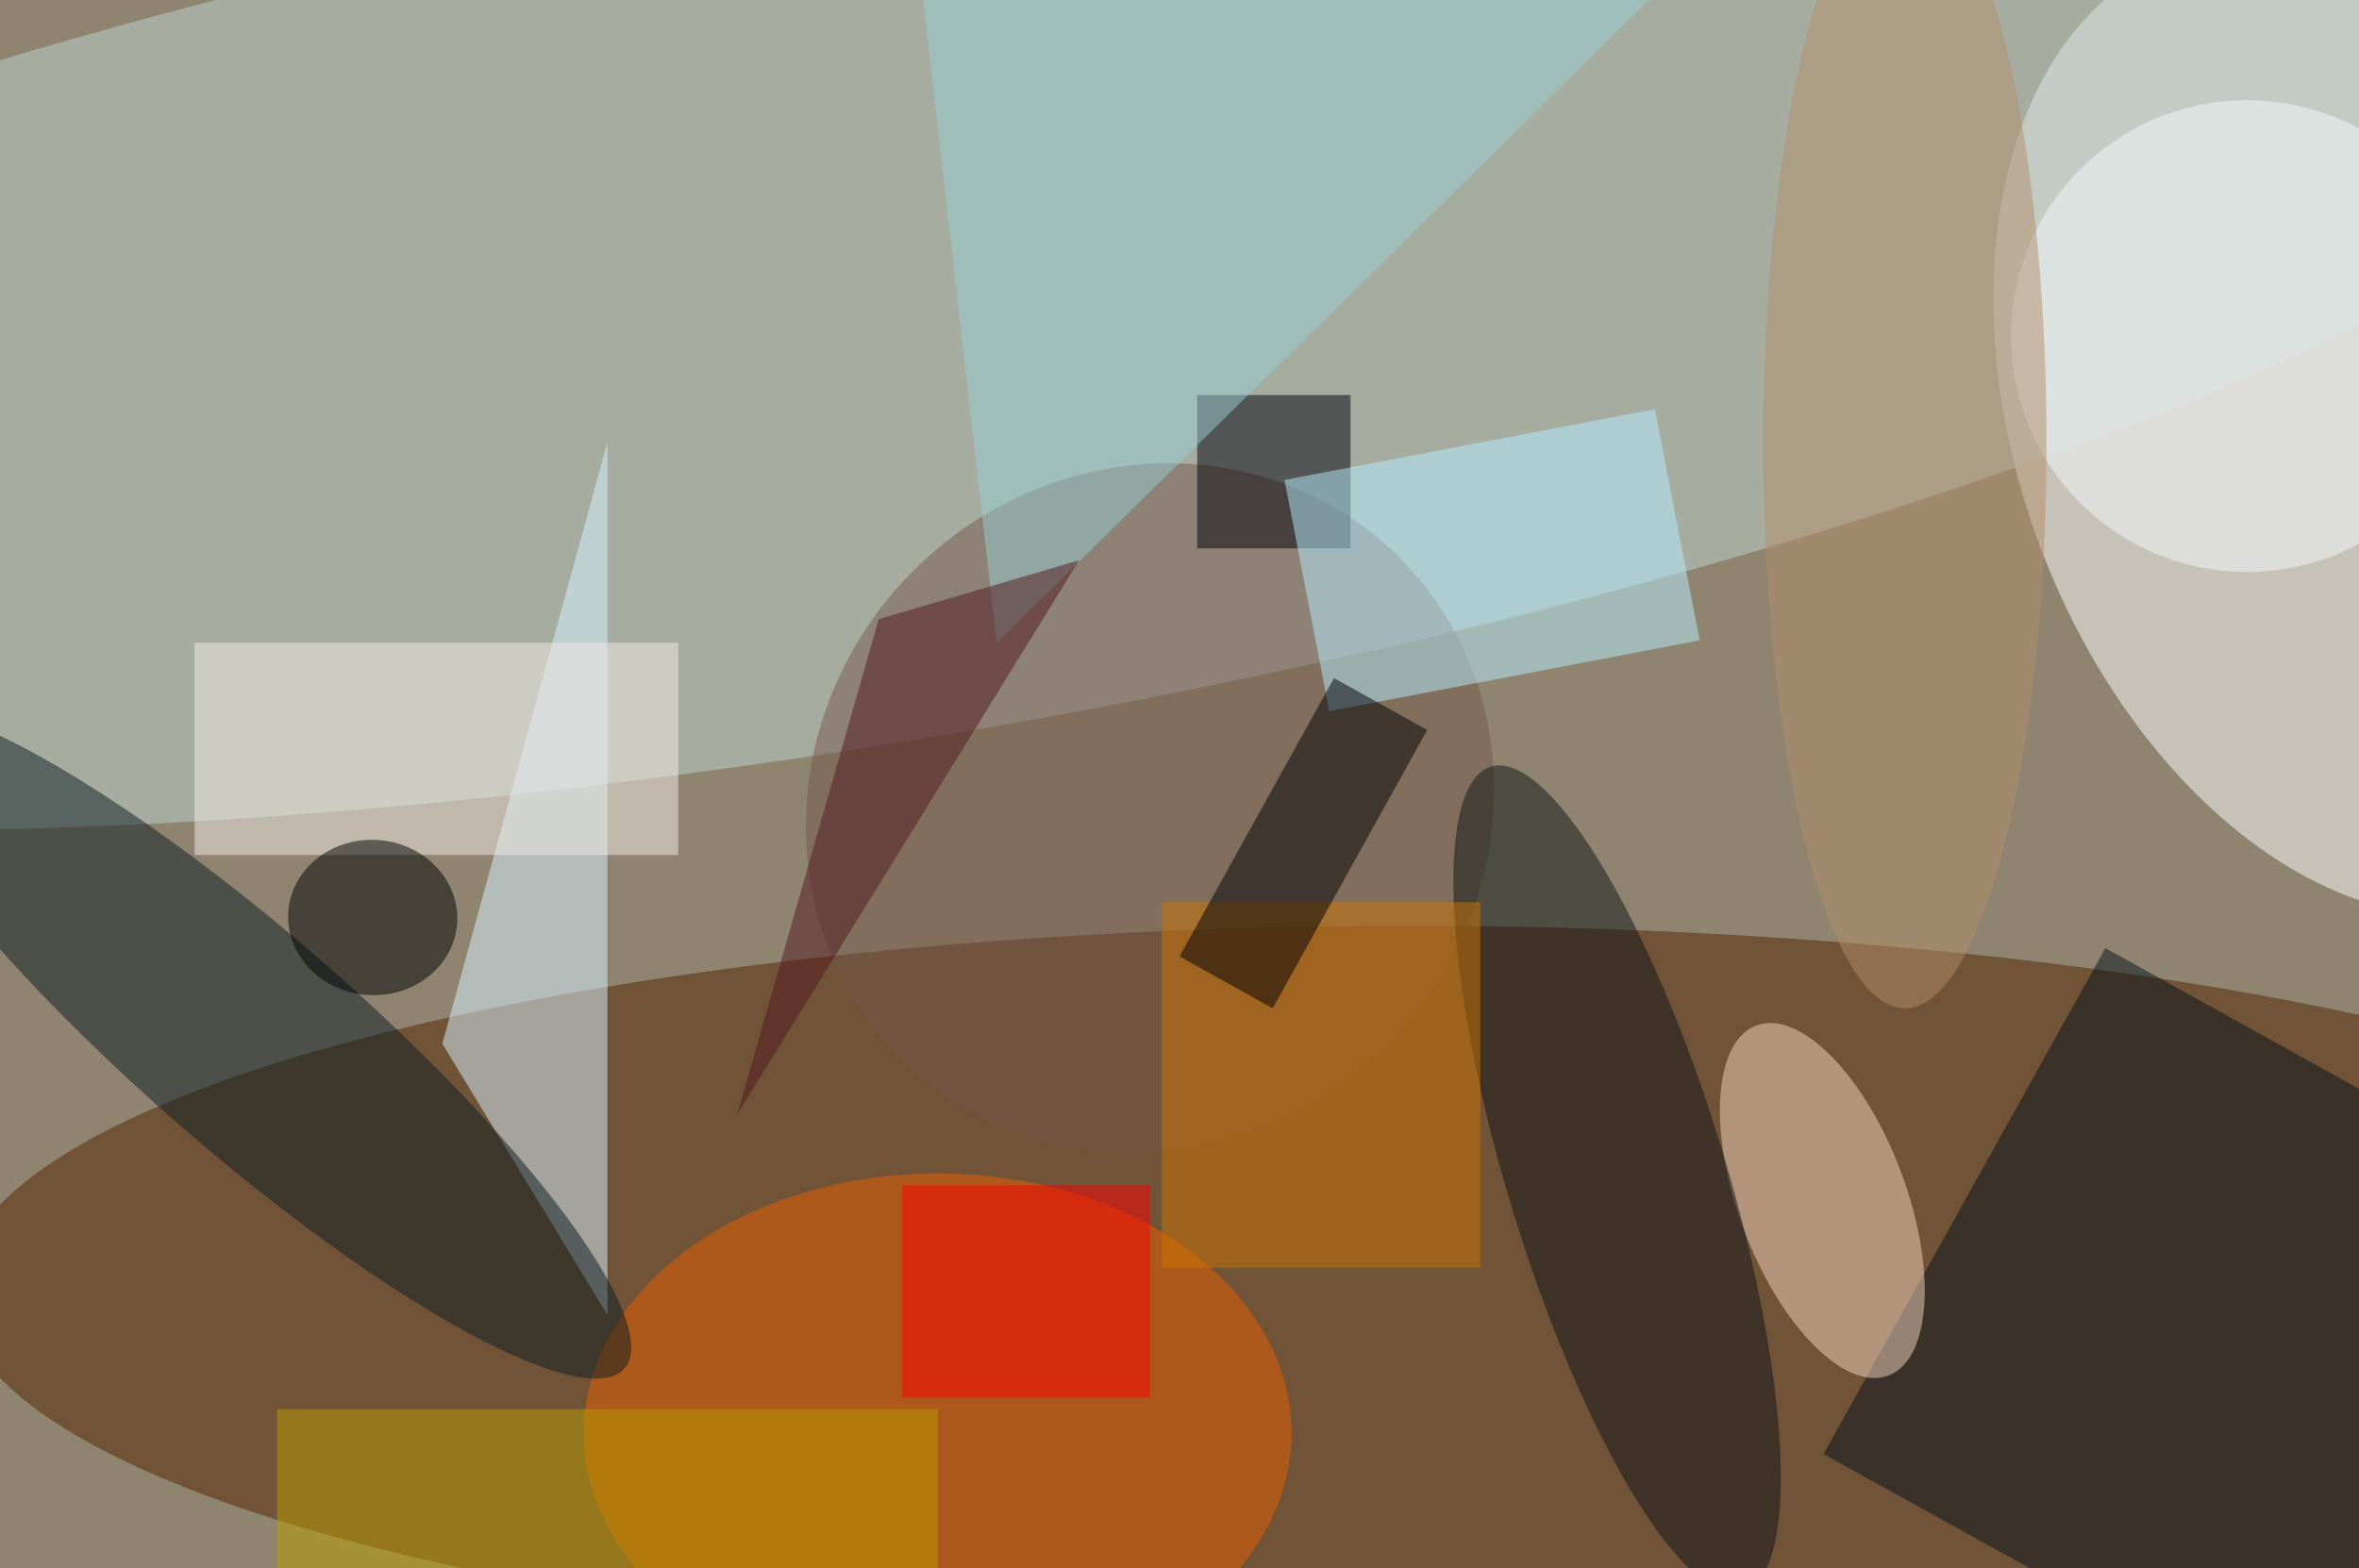 <svg xmlns="http://www.w3.org/2000/svg" viewBox="0 0 200 133"><filter id="b"><feGaussianBlur stdDeviation="12" /></filter><path fill="#8e8470" d="M0 0h200v133H0z"/><g filter="url(#b)" transform="translate(.5 .5)" fill-opacity=".5"><ellipse fill="#542200" cx="119" cy="109" rx="123" ry="31"/><ellipse fill="#fff" rx="1" ry="1" transform="matrix(26.524 -9.979 15.068 40.051 199 35.9)"/><ellipse fill="#c0d4d0" rx="1" ry="1" transform="rotate(170.3 36.6 15.7) scale(155.396 37.012)"/><ellipse fill="#ea6100" cx="79" cy="121" rx="30" ry="22"/><path fill="#d8f5ff" d="M51 111L37 88l14-51z"/><path fill="#041219" d="M154.1 122.8L178 79.9l42 23.3-23.8 42.9z"/><ellipse fill="#0d1c21" rx="1" ry="1" transform="matrix(-6.044 6.942 -31.748 -27.642 20.7 87.9)"/><ellipse fill="#75594b" rx="1" ry="1" transform="matrix(20.965 -21.409 20.298 19.877 97 68)"/><ellipse fill="#f5d7bf" rx="1" ry="1" transform="matrix(5.598 14.839 -6.639 2.505 154 101.3)"/><ellipse fill="#0f1517" rx="1" ry="1" transform="matrix(8.835 -2.702 10.703 34.991 136.6 99.5)"/><path fill="#000009" d="M101 33h13v13h-13z"/><path fill="#cd7500" d="M98 76h27v31H98z"/><path fill="#b6eeff" d="M108.4 40.2l31.4-6 3.8 19.6-31.4 6z"/><ellipse fill="#f5fbfb" cx="190" cy="28" rx="20" ry="20"/><path fill="#f2ece7" d="M16 54h41v18H16z"/><path fill="red" d="M76 100h21v18H76z"/><ellipse fill="#000003" rx="1" ry="1" transform="matrix(-7.16 -.425 .391 -6.574 31.1 77.3)"/><path fill="#99cfd3" d="M76-16l8 70 68-67z"/><path fill="#ba9e00" d="M23 119h56v14H23z"/><path fill="#000006" d="M112.6 57l7.9 4.4L107.4 85l-7.9-4.4z"/><path fill="#52191f" d="M62 94l12-42 17-5z"/><ellipse fill="#b38f6a" cx="161" cy="37" rx="12" ry="48"/></g></svg>